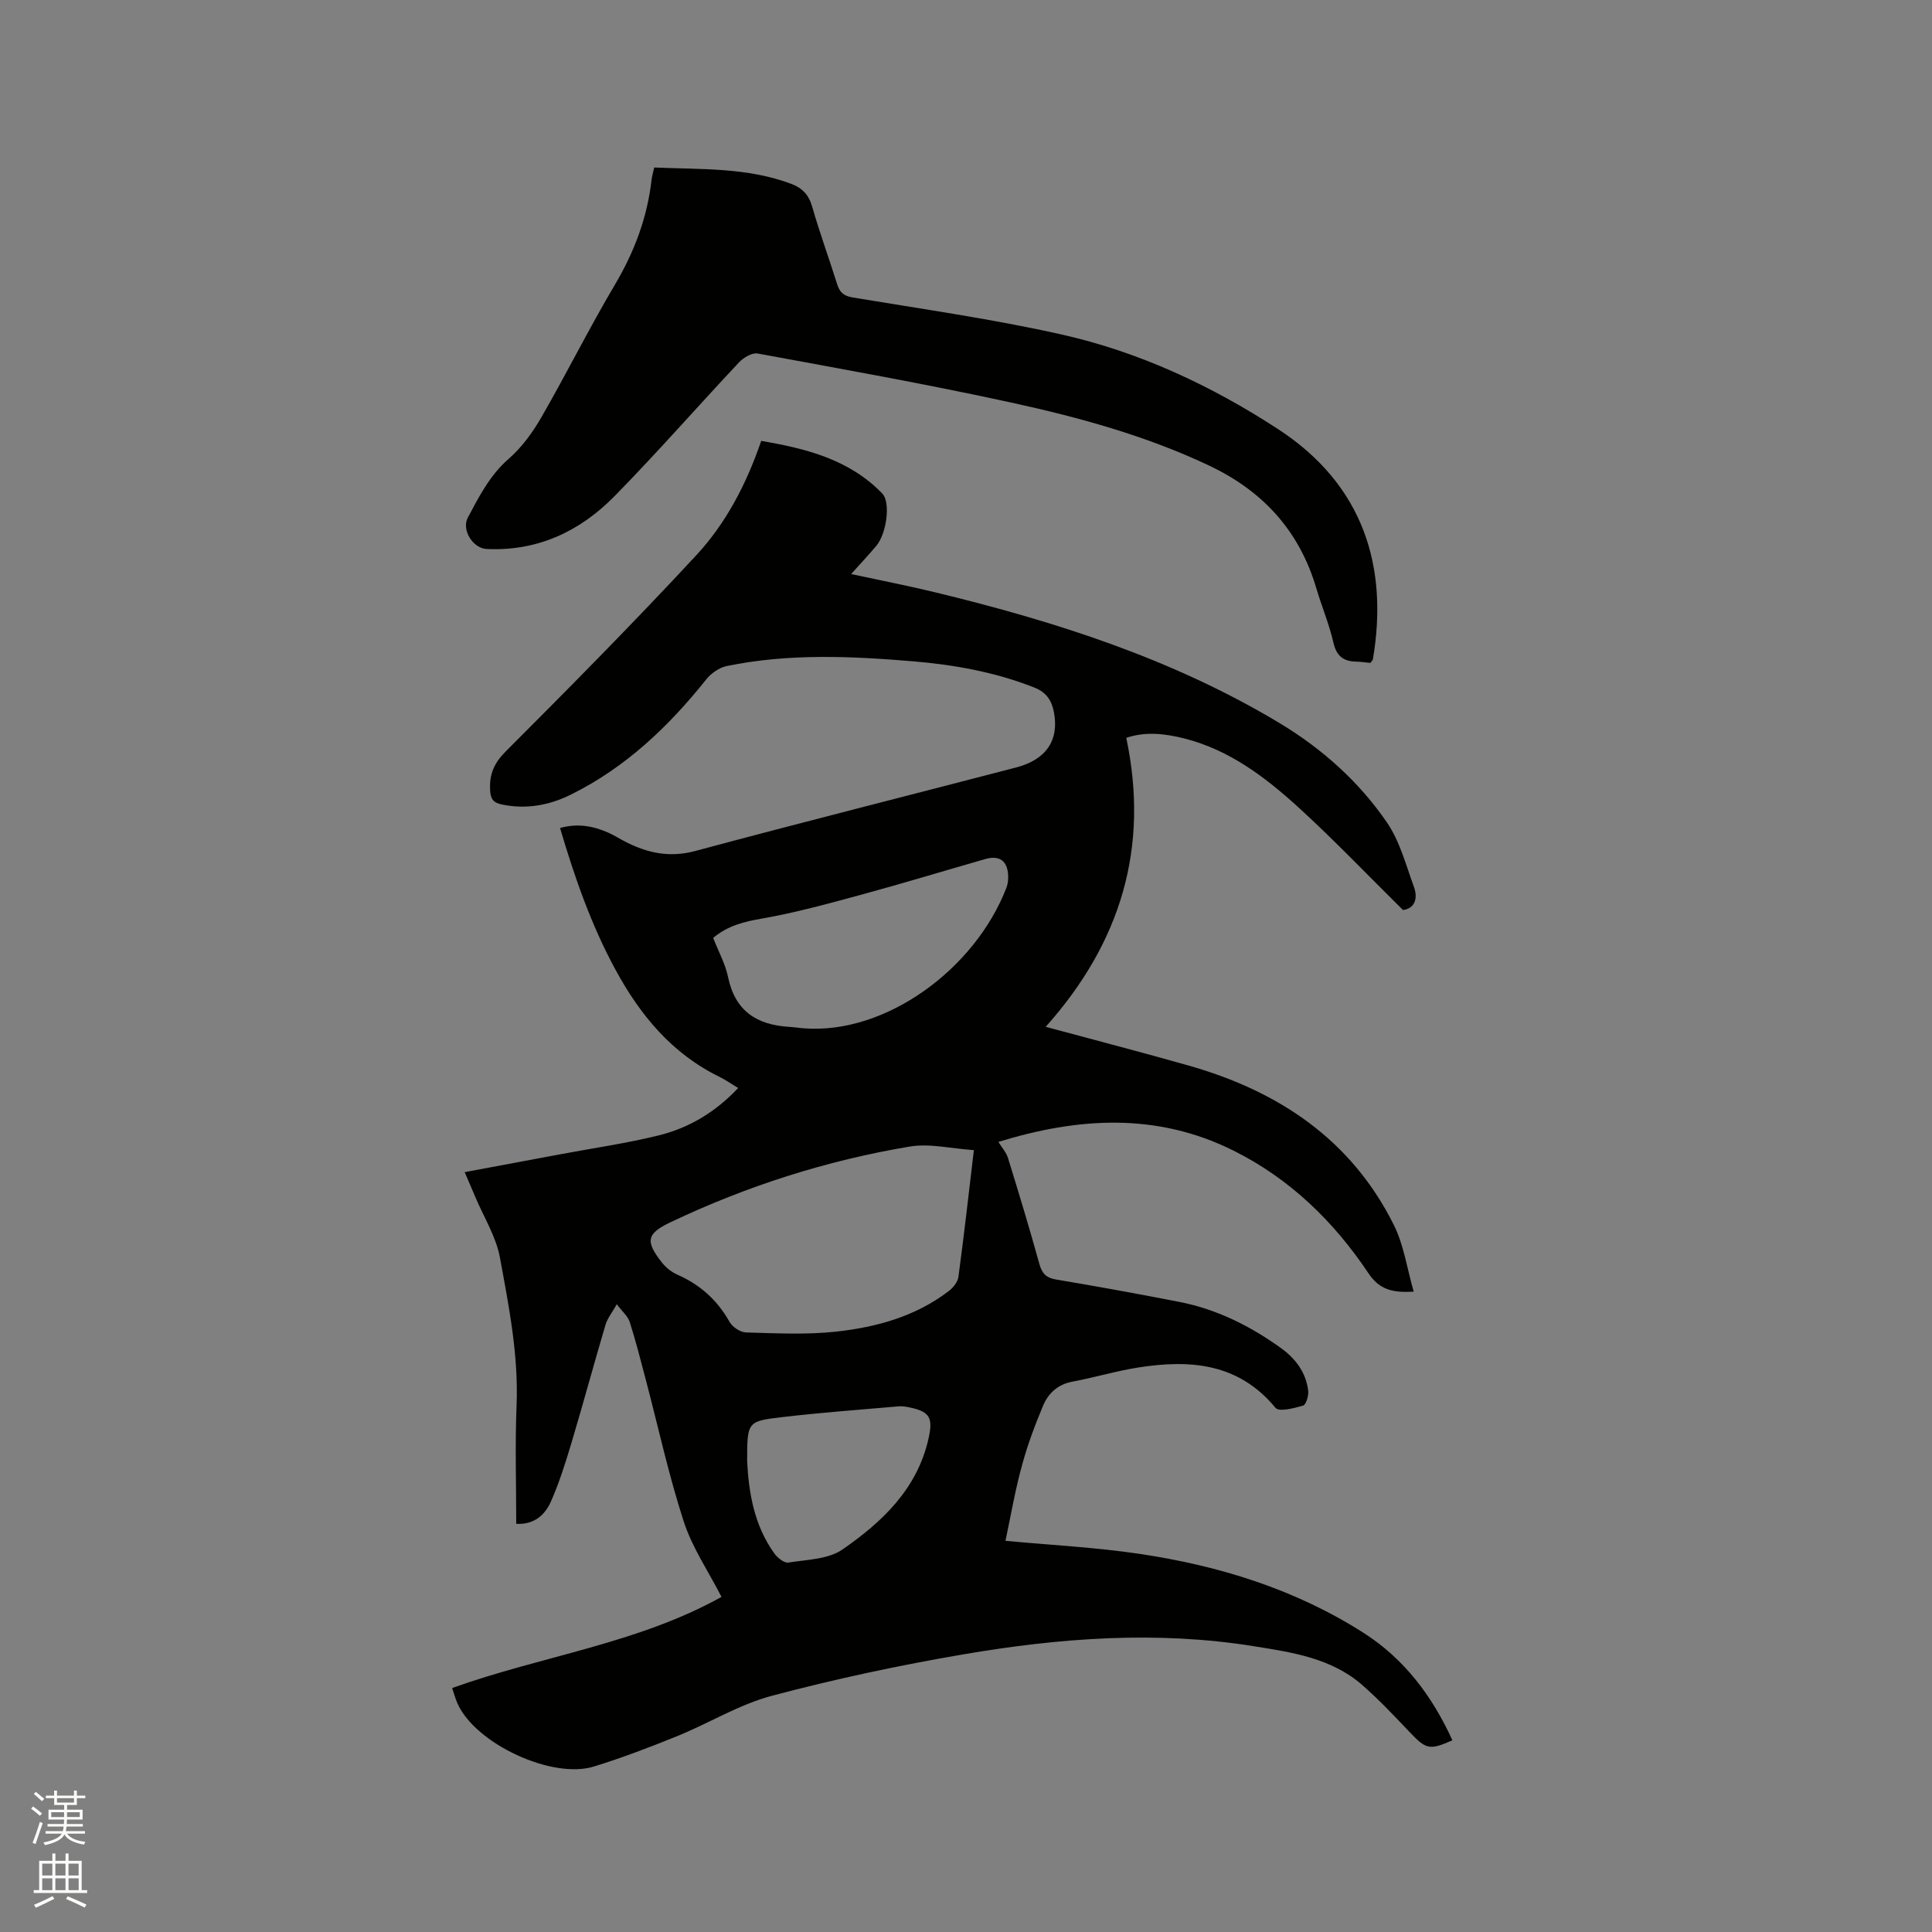 <svg enable-background="new 0 0 400 400" viewBox="0 0 400 400" xmlns="http://www.w3.org/2000/svg"><rect x="0" y="0" width="400" height="400" fill="#808080" stroke="none"/><path d="m6.44 374.46.42-.45c.65.47 1.27.95 1.85 1.44l-.45.49c-.65-.56-1.25-1.06-1.82-1.48m.93 7.33-.63-.26c.55-1.36 1.05-2.8 1.52-4.33.19.1.38.19.59.27-.46 1.29-.95 2.73-1.48 4.32m-.38-10.38.44-.42c.43.34 1.01.82 1.74 1.44l-.49.49c-.53-.51-1.09-1.01-1.69-1.51m2.5.35h1.72v-1.04h.59v1.04h3.52v-1.04h.59v1.04h1.75v.53h-1.75v1.42h-2.03v.97h3.22v2.03h-3.24c0 .35-.01.66-.03.93h3.32v.53h-3.37c-.03.27-.08.58-.15.94h3.96v.53h-3.71c.67.92 1.93 1.48 3.79 1.68-.13.24-.23.44-.29.59-2.13-.38-3.48-1.08-4.04-2.12-.43.97-1.77 1.72-4.03 2.23-.09-.19-.2-.37-.33-.55 2.1-.42 3.37-1.03 3.81-1.83h-3.36v-.53h3.58c.08-.29.13-.61.16-.94h-3.33v-.53h3.39c.02-.27.04-.58.04-.93h-3.23v-2.03h3.25v-.97h-2.07v-1.42h-1.73zm1.12 3.44v1h2.65c.01-.3.02-.44.01-.4v-.25-.35zm1.19-2h3.52v-.91h-3.52zm4.71 2h-2.63v.59c0 .15-.01.28-.01.4h2.64z" fill="#fbfcfa"/><path d="m13.56 383.74h.63v1.52h2.72v6.07h1.13v.6h-11.06v-.6h1.13v-6.07h2.73v-1.52h.63v1.52h2.1v-1.52zm-2.69 8.83.38.56c-1.24.63-2.53 1.25-3.85 1.85-.1-.21-.21-.42-.34-.63 1.36-.55 2.63-1.15 3.81-1.78m-2.13-4.27h2.1v-2.45h-2.1zm0 3.04h2.1v-2.46h-2.1zm2.72-3.04h2.1v-2.45h-2.1zm0 3.04h2.1v-2.46h-2.1zm6.07 3.6c-1.41-.71-2.7-1.3-3.86-1.78l.35-.56c1.45.62 2.75 1.19 3.88 1.72zm-1.25-9.09h-2.1v2.45h2.1zm-2.09 5.49h2.1v-2.46h-2.1z" fill="#fbfcfa"/><g fill="#010100"><path d="m208.17 319.01c9.49.89 18.72 1.35 27.81 2.71 16.47 2.45 32.22 7.33 46.37 16.37 8.43 5.39 14.23 13.15 18.35 22.22-4.71 2.09-5.44 1.88-8.76-1.61-3.22-3.37-6.41-6.79-9.92-9.85-6.38-5.56-14.47-6.75-22.43-8.02-20.13-3.23-40.2-1.72-60.1 1.68-13.34 2.27-26.63 5.12-39.7 8.59-6.77 1.8-12.96 5.65-19.52 8.32-5.67 2.31-11.42 4.49-17.27 6.31-8.71 2.71-24.52-4.7-28.26-13-.47-1.03-.75-2.15-1.13-3.24 18.58-6.67 38.33-9.16 55.77-18.87-2.7-5.27-6.06-10.18-7.82-15.61-3.13-9.64-5.28-19.59-7.87-29.41-1.05-3.99-2.07-8-3.32-11.92-.38-1.18-1.52-2.12-2.67-3.65-.99 1.77-1.95 2.93-2.34 4.26-2.4 8.1-4.6 16.26-7.02 24.36-1.24 4.14-2.54 8.29-4.28 12.23-1.21 2.74-3.43 4.82-7.18 4.61 0-8.23-.26-16.39.07-24.53.42-10.39-1.59-20.49-3.44-30.57-.8-4.37-3.36-8.42-5.12-12.61-.65-1.54-1.31-3.07-2.18-5.1 6.79-1.27 13.22-2.47 19.64-3.67 6.86-1.29 13.8-2.28 20.57-3.95 6.25-1.54 11.71-4.82 16.41-9.8-1.39-.83-2.58-1.67-3.87-2.31-9.85-4.82-16.4-12.74-21.54-22.2-5.03-9.26-8.44-19.09-11.47-29.32 3.64-1.02 6.88-.42 10.03.98 1.25.56 2.42 1.32 3.65 1.94 4.56 2.3 9.09 3.25 14.35 1.83 22.08-5.94 44.26-11.51 66.39-17.28 6.27-1.63 8.92-5.66 7.84-11.43-.46-2.44-1.58-4.15-4.08-5.13-8.07-3.18-16.49-4.7-25.06-5.42-12.9-1.08-25.83-1.66-38.62.98-1.55.32-3.22 1.5-4.23 2.76-7.82 9.81-16.75 18.29-28.1 23.89-4.46 2.2-9.21 3.05-14.22 2.01-1.79-.37-2.34-1.16-2.43-2.98-.17-3.27.8-5.57 3.24-8.01 13.33-13.34 26.6-26.76 39.42-40.58 6.13-6.61 10.38-14.67 13.47-23.71 9.3 1.6 18.22 3.82 25.07 10.9 1.75 1.81.92 8.26-1.25 10.84-1.55 1.85-3.21 3.61-5.2 5.83 6.12 1.32 11.81 2.43 17.43 3.79 24.88 6.03 49.14 13.77 71.24 27.05 8.8 5.29 16.46 12.12 22.26 20.59 2.67 3.89 3.93 8.79 5.58 13.32.94 2.57.05 4.52-2.25 4.81-7.37-7.28-14.23-14.47-21.55-21.16-6.9-6.3-14.34-11.97-23.69-14.35-4.03-1.02-8.07-1.49-12.06-.14 4.82 22.72-1.13 42.42-16.68 59.83 10.4 2.81 20.01 5.3 29.55 8.01 18.62 5.28 33.72 15.3 42.55 33.06 2.05 4.13 2.71 8.96 4.09 13.75-4.41.29-7.11-.42-9.36-3.79-7.17-10.72-16.23-19.54-27.91-25.38-16.02-8-32.34-6.86-48.72-1.82.72 1.17 1.62 2.15 1.98 3.29 2.25 7.28 4.46 14.56 6.49 21.91.55 2.01 1.39 2.94 3.49 3.29 8.56 1.44 17.11 2.99 25.63 4.66 7.71 1.52 14.6 4.99 20.94 9.55 3.02 2.18 5.19 5.07 5.62 8.86.11 1.01-.45 2.86-1.07 3.04-1.86.54-4.98 1.34-5.7.46-7.66-9.29-17.68-10.03-28.39-8.36-4.59.72-9.07 2.08-13.64 2.93-3.05.57-5.01 2.4-6.1 5-1.66 3.98-3.2 8.05-4.32 12.2-1.42 5.08-2.3 10.3-3.46 15.76zm-6.54-80.89c-4.71-.31-9.14-1.43-13.27-.74-17.19 2.88-33.7 8.15-49.47 15.64-5.02 2.38-5.35 3.93-1.85 8.37.82 1.04 1.99 1.98 3.19 2.51 4.72 2.07 8.28 5.27 10.82 9.79.6 1.07 2.24 2.15 3.42 2.18 6.21.17 12.48.5 18.63-.17 8.35-.91 16.45-3.14 23.32-8.39.91-.69 1.86-1.88 2.01-2.94 1.15-8.49 2.1-17 3.2-26.25zm-53.98-43.94c1.09 2.79 2.52 5.37 3.09 8.12 1.45 7.02 5.95 9.91 12.66 10.3 1.05.06 2.1.24 3.15.31 16.79 1.24 35.28-12.17 41.83-29.14.29-.76.38-1.66.35-2.49-.13-3.07-1.82-4.27-4.79-3.41-8.53 2.45-17.03 5.03-25.59 7.36-6.81 1.85-13.65 3.73-20.59 4.95-3.67.64-6.99 1.41-10.11 4zm7.04 108.37c.32 6.31 1.38 13.18 5.64 19.09.65.89 2.03 2.01 2.89 1.87 3.82-.61 8.25-.66 11.21-2.71 8.22-5.69 15.48-12.52 17.82-23 .95-4.25.27-5.56-3.99-6.42-.72-.15-1.48-.28-2.21-.21-8.1.71-16.21 1.29-24.28 2.25-7.1.83-7.07 1.02-7.08 9.13z"/><path d="m283.72 137.25c-1.09-.11-2.04-.25-2.98-.27-2.65-.06-4.05-1.19-4.68-3.96-.86-3.8-2.41-7.44-3.52-11.2-3.52-11.9-11-20.12-22.23-25.44-13.14-6.21-27.02-10-41.07-13.06-17.37-3.79-34.89-6.91-52.38-10.13-1.15-.21-2.92.84-3.85 1.83-8.64 9.19-16.94 18.7-25.77 27.7-7.16 7.29-15.96 11.45-26.5 10.94-2.82-.13-5.24-3.95-3.88-6.5 2.33-4.36 4.54-8.75 8.45-12.16 2.71-2.36 4.97-5.46 6.78-8.61 5.23-9.08 9.91-18.48 15.25-27.5 4.01-6.78 6.67-13.86 7.56-21.66.08-.72.3-1.43.55-2.55 9.62.42 19.25-.07 28.46 3.42 2.18.83 3.55 2.26 4.24 4.68 1.54 5.39 3.48 10.66 5.16 16.02.53 1.71 1.33 2.47 3.24 2.79 14.41 2.4 28.9 4.45 43.14 7.64 16.13 3.61 31.05 10.58 44.9 19.6 17.76 11.56 22.9 28.6 19.65 47.68-.04.19-.24.35-.52.74z"/></g></svg>